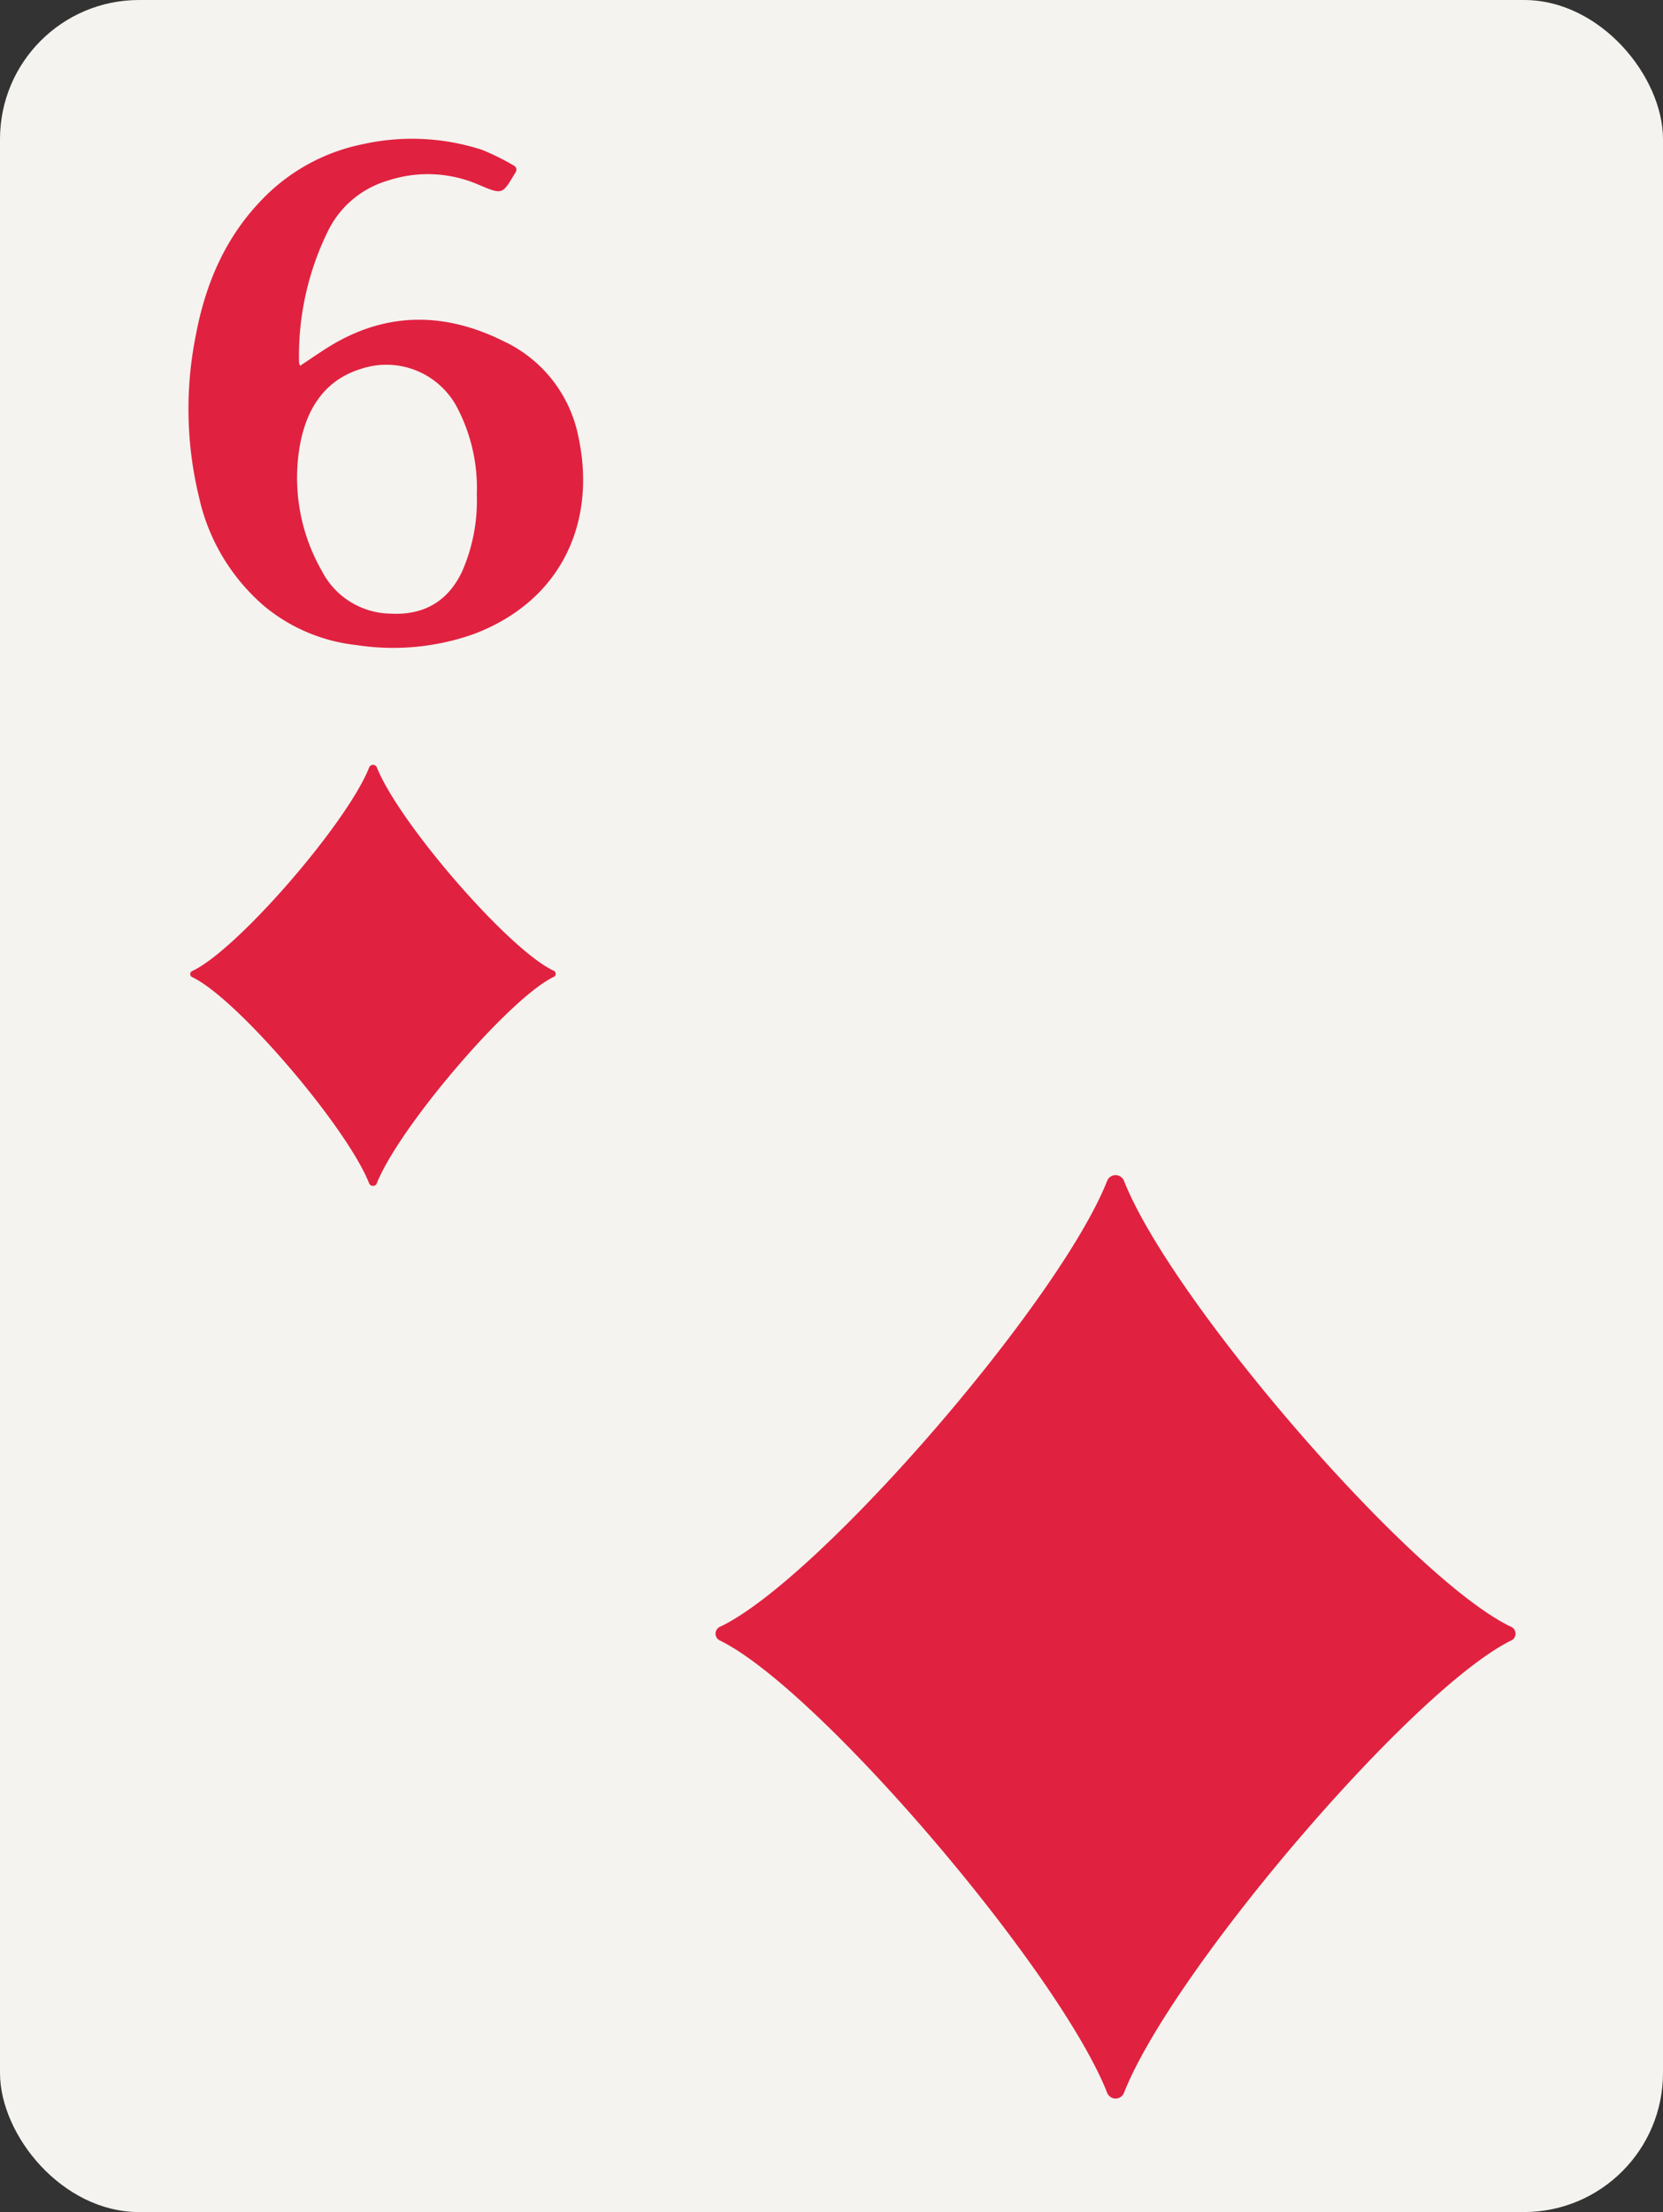 <svg id="Layer_1" data-name="Layer 1" xmlns="http://www.w3.org/2000/svg" viewBox="0 0 251.43 334.21"><rect x="0" y="0" width="251.43" height="334.21" fill="#333333" stroke="none"/><defs><style>.cls-1{fill:#f4f3ef;}.cls-2{fill:#e12140;}</style></defs><rect class="cls-1" width="251.43" height="334.21" rx="21.02"/><path class="cls-2" d="M45.37,55.26c2-1.3,3.9-2.68,5.93-3.78,8.34-4.5,16.74-4,25,.15A20.26,20.26,0,0,1,87.42,65.85c2.84,13-2.5,24.89-15.72,29.92a36.52,36.52,0,0,1-17.81,1.69,26.3,26.3,0,0,1-13.78-5.75,30.29,30.29,0,0,1-10-16.51,56.44,56.44,0,0,1-.52-24.47c1.42-7.6,4.31-14.57,9.76-20.3a29.09,29.09,0,0,1,15.53-8.65,34.24,34.24,0,0,1,18,.86,36.25,36.25,0,0,1,4.64,2.28c.65.33.72.8.27,1.37l-.07.12c-1.79,3-1.81,3-5.4,1.48a19.25,19.25,0,0,0-13.69-.6,14.64,14.64,0,0,0-9,7.53,42.76,42.76,0,0,0-4.42,19.91A2.09,2.09,0,0,0,45.37,55.26ZM72.09,74.7A26.22,26.22,0,0,0,69,61.35a12.1,12.1,0,0,0-14.45-5.61c-5.6,1.74-8.25,6.2-9.21,11.55a28.29,28.29,0,0,0,3.31,18.95A11.87,11.87,0,0,0,59,92.71C64,93,67.74,90.9,69.89,86.29A26.67,26.67,0,0,0,72.09,74.7Z"/><path class="cls-2" d="M55.82,115.94c-3.27,8.32-19.86,27.49-26.68,30.73a.52.52,0,0,0,0,1C36,151,52.54,170.44,55.82,178.81a.63.63,0,0,0,1.14,0c3.28-8.37,19.87-27.83,26.68-31.18a.52.52,0,0,0,0-1c-6.82-3.24-23.41-22.41-26.68-30.73A.63.63,0,0,0,55.82,115.94Z"/><path class="cls-2" d="M167.4,178.39c-7.19,18.24-43.56,60.27-58.51,67.38a1.14,1.14,0,0,0,0,2.11c14.94,7.34,51.34,50,58.53,68.38a1.37,1.37,0,0,0,2.49,0c7.18-18.37,43.58-61,58.52-68.38a1.14,1.14,0,0,0,0-2.11c-14.95-7.11-51.32-49.14-58.5-67.38A1.37,1.37,0,0,0,167.4,178.39Z"/></svg>